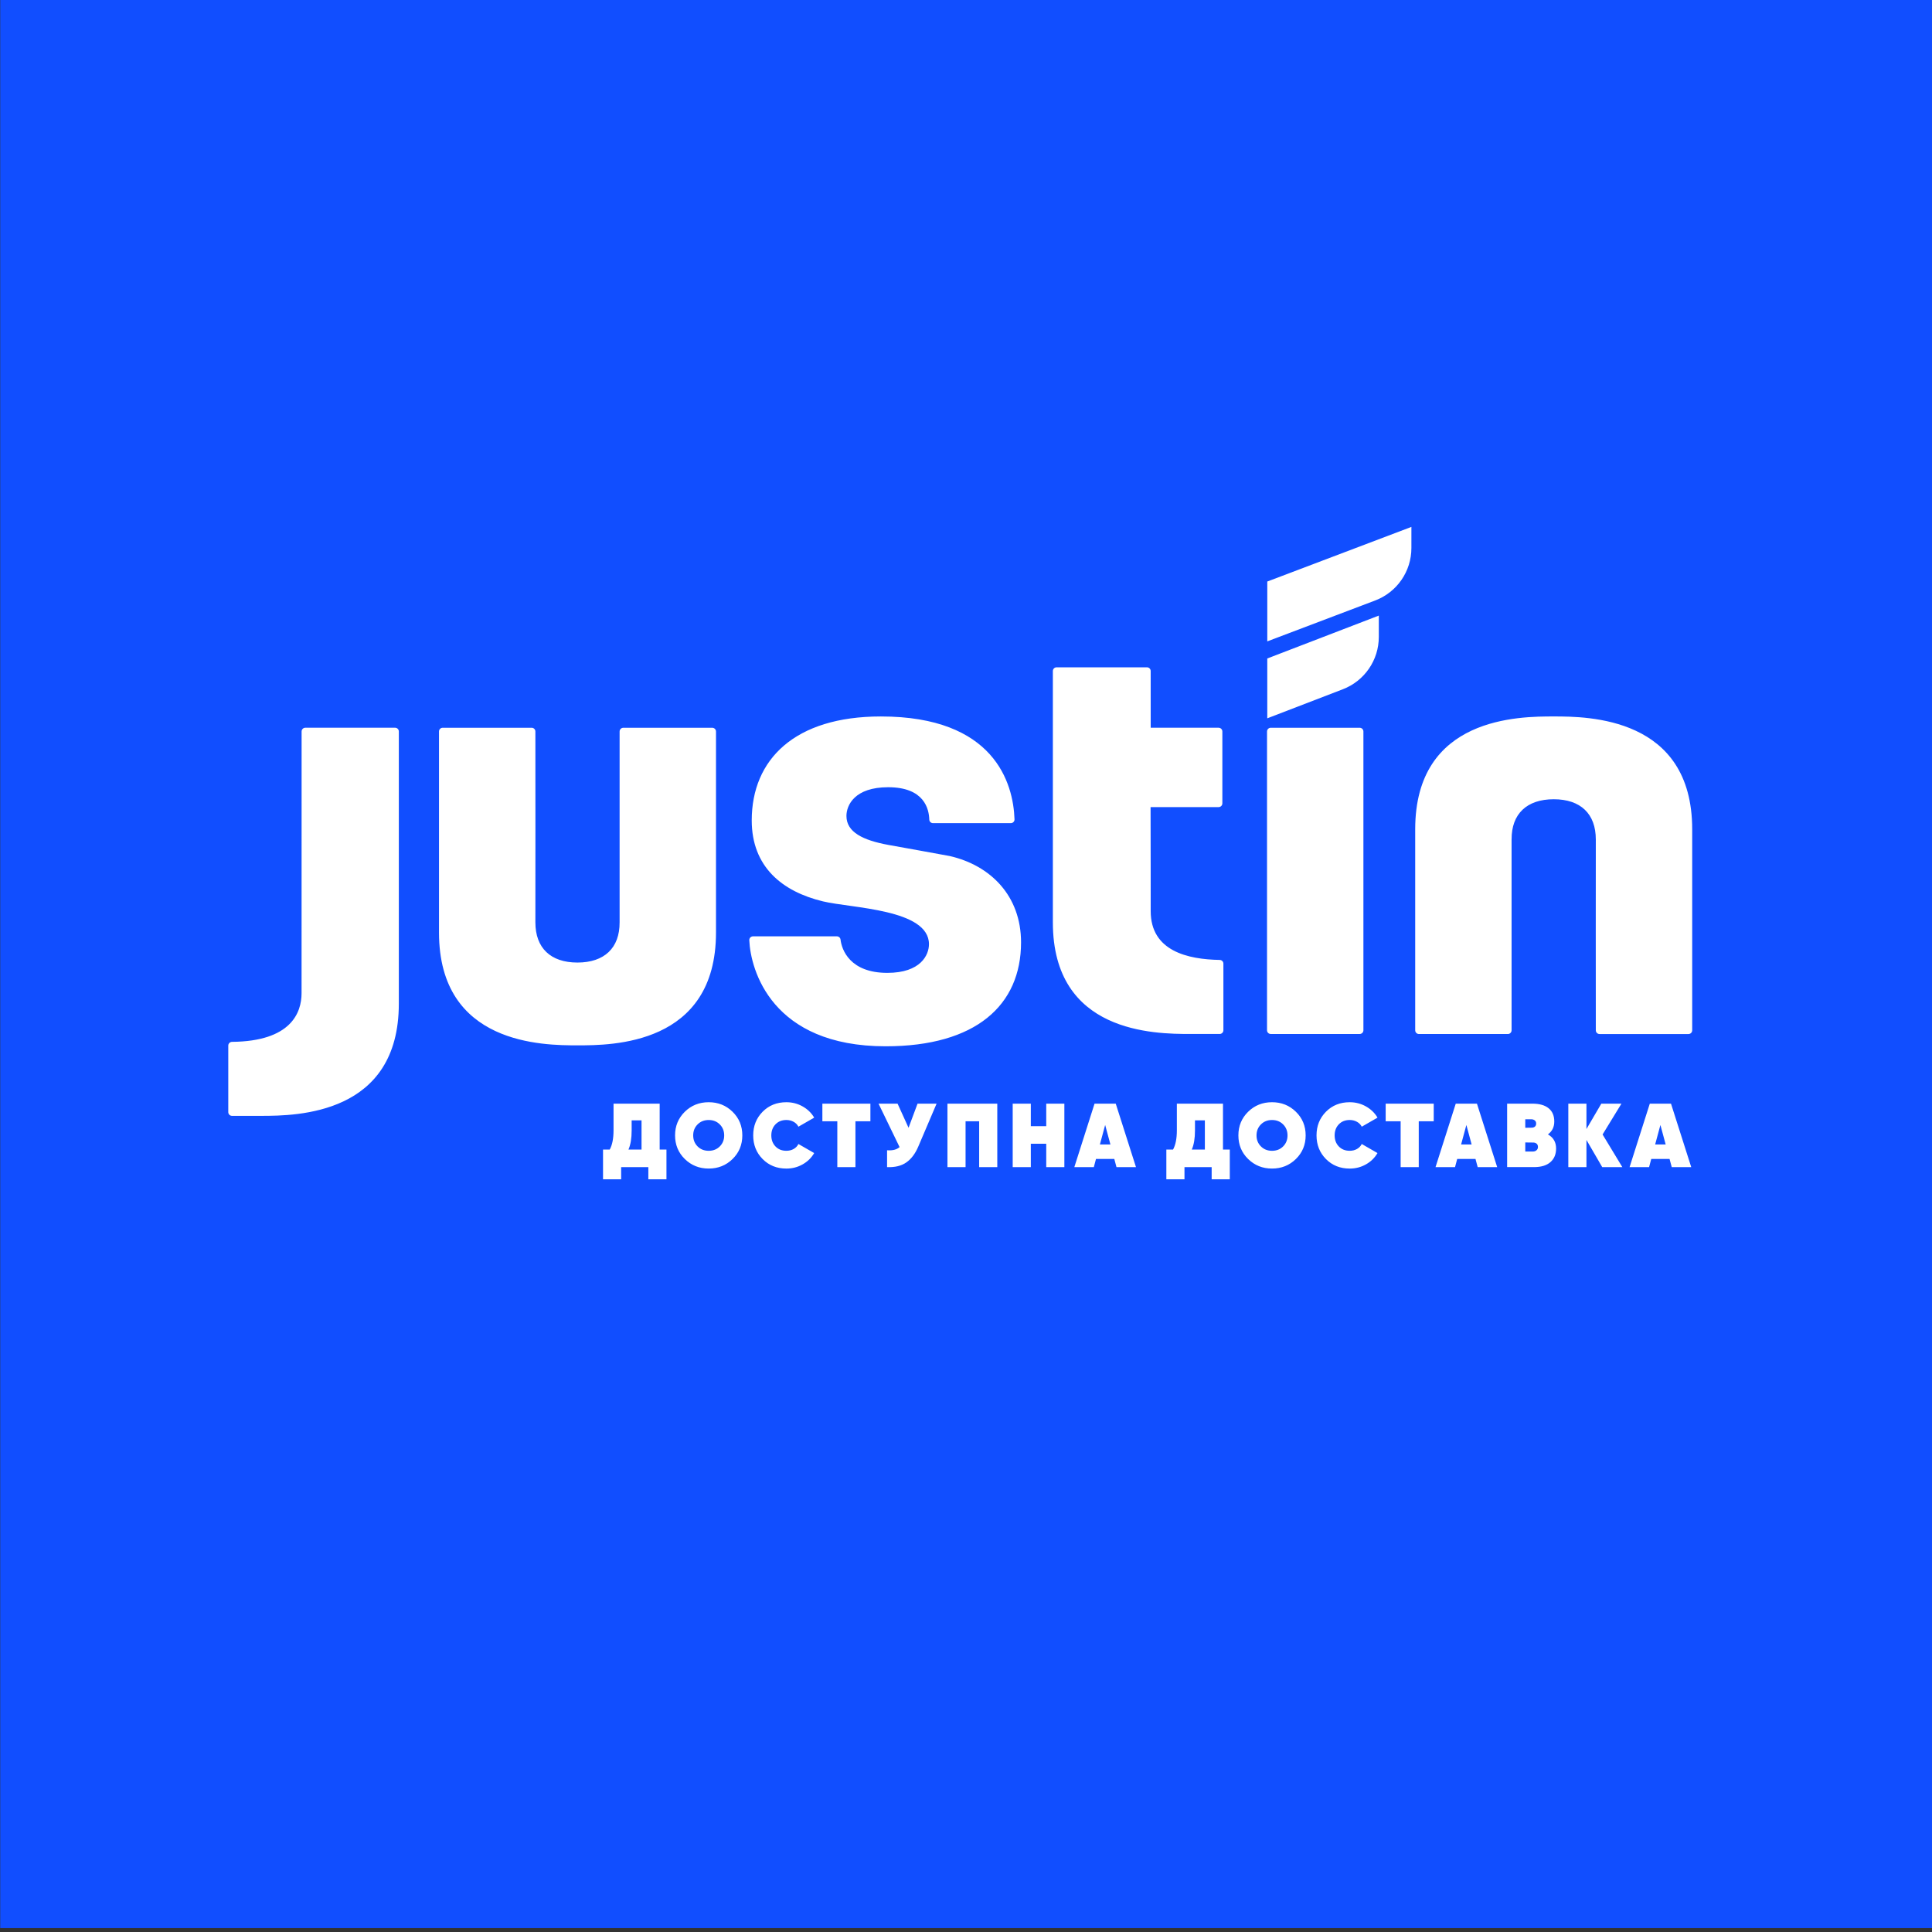 <?xml version="1.0" encoding="utf-8"?>
<!DOCTYPE svg PUBLIC "-//W3C//DTD SVG 1.1//EN" "http://www.w3.org/Graphics/SVG/1.1/DTD/svg11.dtd">
<svg version="1.1" xmlns="http://www.w3.org/2000/svg" xmlns:xlink="http://www.w3.org/1999/xlink" x="0px" y="0px" width="216px" height="216px" viewBox="0 0 216 216" enable-background="new 0 0 216 216" xml:space="preserve">
<rect x="0" y="0" width="216" height="216" fill="#333333" stroke="none"/>
<rect x="0.025" fill-rule="evenodd" clip-rule="evenodd" fill="#114EFF" width="216" height="215.563"/>
<path fill="#FFFFFF" d="M154.152,68.824l-12.469,4.795v6.69l8.451-3.25c2.42-0.931,4.018-3.256,4.018-5.849V68.824L154.152,68.824z
	 M142.073,115.602h9.941c0.23,0,0.417-0.186,0.417-0.416V81.781c0-0.23-0.187-0.417-0.417-0.417h-9.941
	c-0.23,0-0.417,0.187-0.417,0.417v33.405C141.655,115.415,141.843,115.602,142.073,115.602L142.073,115.602z M128.649,101.866
	c0-0.878,0.003-6.648-0.013-11.632h7.608c0.229,0,0.417-0.186,0.417-0.417v-8.037c0-0.23-0.188-0.417-0.417-0.417h-7.594
	c0,0,0.001-5.389-0.002-6.345c-0.001-0.229-0.187-0.411-0.416-0.411h-10.104c-0.229,0-0.417,0.182-0.416,0.414
	c0.007,2.57,0,16.719,0,28.098c0,12.398,11.357,12.48,15.366,12.481h3.284c0.23,0,0.416-0.187,0.416-0.416v-7.447
	c0-0.228-0.182-0.411-0.41-0.415C132.813,107.26,128.649,106.344,128.649,101.866L128.649,101.866z M33.715,111.039
	c0,2.191-1.184,5.382-7.774,5.442c-0.229,0.003-0.419,0.186-0.419,0.415v7.443c0,0.23,0.186,0.416,0.417,0.416h3.284
	c4.008-0.002,15.366-0.146,15.366-12.543c0-11.459-0.007-27.659,0-30.437c0-0.23-0.187-0.414-0.417-0.414H34.137
	c-0.229,0-0.417,0.185-0.417,0.414C33.711,85.213,33.715,108.957,33.715,111.039L33.715,111.039z M69.272,103.124
	c0.015,2.858-1.706,4.49-4.712,4.49c-3.007,0-4.704-1.633-4.704-4.496c0-2.051,0.014-18.515,0-21.342
	c-0.001-0.229-0.188-0.413-0.417-0.413h-9.941c-0.23,0-0.418,0.184-0.417,0.416c0.008,2.046,0,12.507,0,22.477
	c0,12.571,11.679,12.615,15.484,12.615c3.805,0,15.484,0,15.484-12.615c0-9.97,0-22.474,0-22.474c0-0.23-0.187-0.417-0.417-0.417
	H69.69c-0.23,0-0.417,0.187-0.417,0.417v21.343H69.272L69.272,103.124z M168.998,93.847c-0.016-2.858,1.705-4.49,4.713-4.49
	c3.006,0,4.703,1.633,4.703,4.496c0,2.051-0.014,18.514,0,21.342c0.002,0.229,0.188,0.412,0.416,0.412h9.942
	c0.23,0,0.418-0.184,0.417-0.415c-0.008-2.047,0-12.506,0-22.477c0-12.57-11.68-12.615-15.484-12.615
	c-3.803,0-15.484,0-15.484,12.615c0,9.97,0,22.474,0,22.474c0,0.23,0.187,0.417,0.417,0.417h9.942c0.23,0,0.416-0.187,0.416-0.417
	V93.847H168.998L168.998,93.847z M106.196,95.709c-0.265-0.061-6.584-1.192-6.879-1.247c-2.835-0.522-4.684-1.421-4.684-3.238
	c0-1.208,0.924-3.211,4.66-3.211c4.061,0,4.566,2.446,4.603,3.62c0.008,0.224,0.192,0.397,0.416,0.397h8.696
	c0.232,0,0.425-0.19,0.416-0.423c-0.133-4.06-2.262-11.506-14.943-11.506c-9.625,0-14.436,4.803-14.436,11.624
	c0,5.188,3.408,7.953,7.958,9.049c3.197,0.771,11.856,0.856,11.856,4.787c0,1.203-0.917,3.207-4.654,3.207
	c-4.188,0-5.104-2.593-5.232-3.722c-0.024-0.209-0.201-0.362-0.412-0.362h-9.371c-0.237,0-0.429,0.194-0.418,0.432
	c0.14,3.294,2.479,11.861,15.242,11.861c10.109,0,15.141-4.609,15.141-11.619C114.154,100.168,110.762,96.761,106.196,95.709
	L106.196,95.709z M157.797,58.909L157.797,58.909l-0.001,2.364c0,2.604-1.61,4.937-4.045,5.86l-12.067,4.573v-6.69L157.797,58.909
	L157.797,58.909z M73.75,128.52h0.761v3.324h-2.026v-1.357h-3.04v1.357h-2.026v-3.324h0.75c0.284-0.513,0.425-1.229,0.425-2.147
	v-2.98h5.158V128.52L73.75,128.52z M70.264,128.52L70.264,128.52h1.46v-3.264h-1.105v1.135
	C70.619,127.271,70.501,127.979,70.264,128.52L70.264,128.52z M81.902,129.578c-0.726,0.712-1.616,1.068-2.67,1.068
	s-1.943-0.356-2.671-1.068c-0.727-0.713-1.088-1.593-1.088-2.641c0-1.047,0.363-1.927,1.088-2.64
	c0.726-0.712,1.617-1.068,2.671-1.068s1.943,0.356,2.67,1.068c0.728,0.713,1.09,1.593,1.09,2.64
	C82.993,127.985,82.63,128.865,81.902,129.578L81.902,129.578z M77.991,128.17L77.991,128.17c0.329,0.328,0.741,0.491,1.242,0.491
	c0.5,0,0.913-0.163,1.241-0.491s0.492-0.738,0.492-1.23c0-0.493-0.165-0.904-0.492-1.23c-0.328-0.328-0.741-0.492-1.241-0.492
	c-0.501,0-0.914,0.164-1.242,0.492c-0.328,0.328-0.491,0.737-0.491,1.23C77.5,127.432,77.664,127.842,77.991,128.17L77.991,128.17z
	 M87.917,130.648c-1.067,0-1.951-0.355-2.654-1.064c-0.703-0.71-1.054-1.591-1.054-2.645c0-1.055,0.351-1.936,1.054-2.646
	s1.587-1.063,2.654-1.063c0.655,0,1.261,0.156,1.813,0.467c0.555,0.311,0.987,0.729,1.298,1.256l-1.763,1.014
	c-0.115-0.229-0.293-0.412-0.537-0.548c-0.244-0.135-0.514-0.202-0.812-0.202c-0.499,0-0.905,0.162-1.216,0.486
	s-0.466,0.736-0.466,1.236s0.155,0.912,0.466,1.236s0.715,0.485,1.216,0.485c0.304,0,0.576-0.066,0.816-0.201
	c0.24-0.136,0.417-0.32,0.532-0.558l1.763,1.014c-0.311,0.534-0.744,0.956-1.298,1.268
	C89.178,130.493,88.572,130.648,87.917,130.648L87.917,130.648z M97.312,123.392v1.967h-1.673v5.128h-2.026v-5.128h-1.671v-1.967
	H97.312L97.312,123.392z M102.582,123.392h2.128l-2.048,4.803c-0.337,0.79-0.782,1.378-1.333,1.765
	c-0.55,0.384-1.268,0.561-2.153,0.525v-1.884c0.615,0.047,1.081-0.071,1.399-0.355l-2.352-4.854h2.128l1.226,2.696L102.582,123.392
	L102.582,123.392z M111.498,123.392v7.095h-2.026v-5.128h-1.52v5.128h-2.026v-7.095H111.498L111.498,123.392z M116.971,123.392
	h2.026v7.095h-2.026v-2.614h-1.724v2.614h-2.026v-7.095h2.026v2.513h1.724V123.392L116.971,123.392z M124.824,130.486l-0.243-0.912
	h-2.048l-0.242,0.912h-2.18l2.26-7.095h2.371l2.262,7.095H124.824L124.824,130.486z M122.97,127.952L122.97,127.952h1.176
	l-0.588-2.179L122.97,127.952L122.97,127.952z M136.73,128.52h0.762v3.324h-2.027v-1.357h-3.039v1.357h-2.027v-3.324h0.75
	c0.284-0.513,0.425-1.229,0.425-2.147v-2.98h5.157V128.52L136.73,128.52z M133.245,128.52L133.245,128.52h1.46v-3.264H133.6v1.135
	C133.6,127.271,133.481,127.979,133.245,128.52L133.245,128.52z M144.883,129.578c-0.726,0.712-1.616,1.068-2.67,1.068
	c-1.055,0-1.943-0.356-2.671-1.068c-0.728-0.713-1.089-1.593-1.089-2.641c0-1.047,0.363-1.927,1.089-2.64
	c0.726-0.712,1.616-1.068,2.671-1.068c1.054,0,1.943,0.356,2.67,1.068c0.729,0.713,1.091,1.593,1.091,2.64
	C145.974,127.985,145.611,128.865,144.883,129.578L144.883,129.578z M140.973,128.17L140.973,128.17
	c0.328,0.328,0.74,0.491,1.242,0.491c0.5,0,0.913-0.163,1.241-0.491c0.327-0.328,0.491-0.738,0.491-1.23
	c0-0.493-0.165-0.904-0.491-1.23c-0.328-0.328-0.741-0.492-1.241-0.492c-0.502,0-0.914,0.164-1.242,0.492s-0.492,0.737-0.492,1.23
	C140.48,127.432,140.645,127.842,140.973,128.17L140.973,128.17z M150.898,130.648c-1.067,0-1.951-0.355-2.654-1.064
	c-0.703-0.71-1.055-1.591-1.055-2.645c0-1.055,0.352-1.936,1.055-2.646s1.587-1.063,2.654-1.063c0.654,0,1.26,0.156,1.813,0.467
	s0.987,0.729,1.298,1.256l-1.763,1.014c-0.115-0.229-0.294-0.412-0.537-0.548c-0.243-0.135-0.515-0.202-0.812-0.202
	c-0.5,0-0.905,0.162-1.217,0.486c-0.311,0.324-0.465,0.736-0.465,1.236s0.154,0.912,0.465,1.236
	c0.312,0.324,0.716,0.485,1.217,0.485c0.305,0,0.576-0.066,0.815-0.201c0.239-0.136,0.417-0.32,0.532-0.558l1.762,1.014
	c-0.311,0.534-0.742,0.956-1.297,1.268C152.158,130.493,151.553,130.648,150.898,130.648L150.898,130.648z M160.293,123.392v1.967
	h-1.674v5.128h-2.026v-5.128h-1.673v-1.967H160.293L160.293,123.392z M165.207,130.486l-0.244-0.912h-2.047l-0.242,0.912h-2.18
	l2.26-7.095h2.371l2.262,7.095H165.207L165.207,130.486z M163.354,127.952L163.354,127.952h1.176l-0.588-2.179L163.354,127.952
	L163.354,127.952z M173.061,126.827c0.608,0.344,0.912,0.867,0.912,1.571c0,0.647-0.21,1.157-0.633,1.528
	c-0.422,0.373-1.035,0.558-1.84,0.558h-3v-7.095h2.818c0.797,0,1.405,0.174,1.824,0.518c0.42,0.344,0.629,0.837,0.629,1.479
	C173.77,126.003,173.533,126.482,173.061,126.827L173.061,126.827z M171.196,125.135L171.196,125.135h-0.669v0.952l0.781-0.011
	c0.29-0.039,0.436-0.195,0.436-0.465c0-0.156-0.055-0.274-0.163-0.355C171.475,125.176,171.346,125.135,171.196,125.135
	L171.196,125.135z M171.379,128.742L171.379,128.742c0.162,0,0.296-0.047,0.404-0.142c0.108-0.096,0.162-0.216,0.162-0.365
	c0-0.283-0.151-0.448-0.455-0.496l-0.963-0.011v1.014H171.379L171.379,128.742z M181.379,130.486h-2.248l-1.764-3.041v3.041h-2.027
	v-7.095h2.027v2.838l1.662-2.838h2.25l-2.108,3.446L181.379,130.486L181.379,130.486z M186.902,130.486l-0.243-0.912h-2.048
	l-0.242,0.912h-2.18l2.26-7.095h2.371l2.262,7.095H186.902L186.902,130.486z M185.048,127.952L185.048,127.952h1.176l-0.588-2.179
	L185.048,127.952z"/>
</svg>
